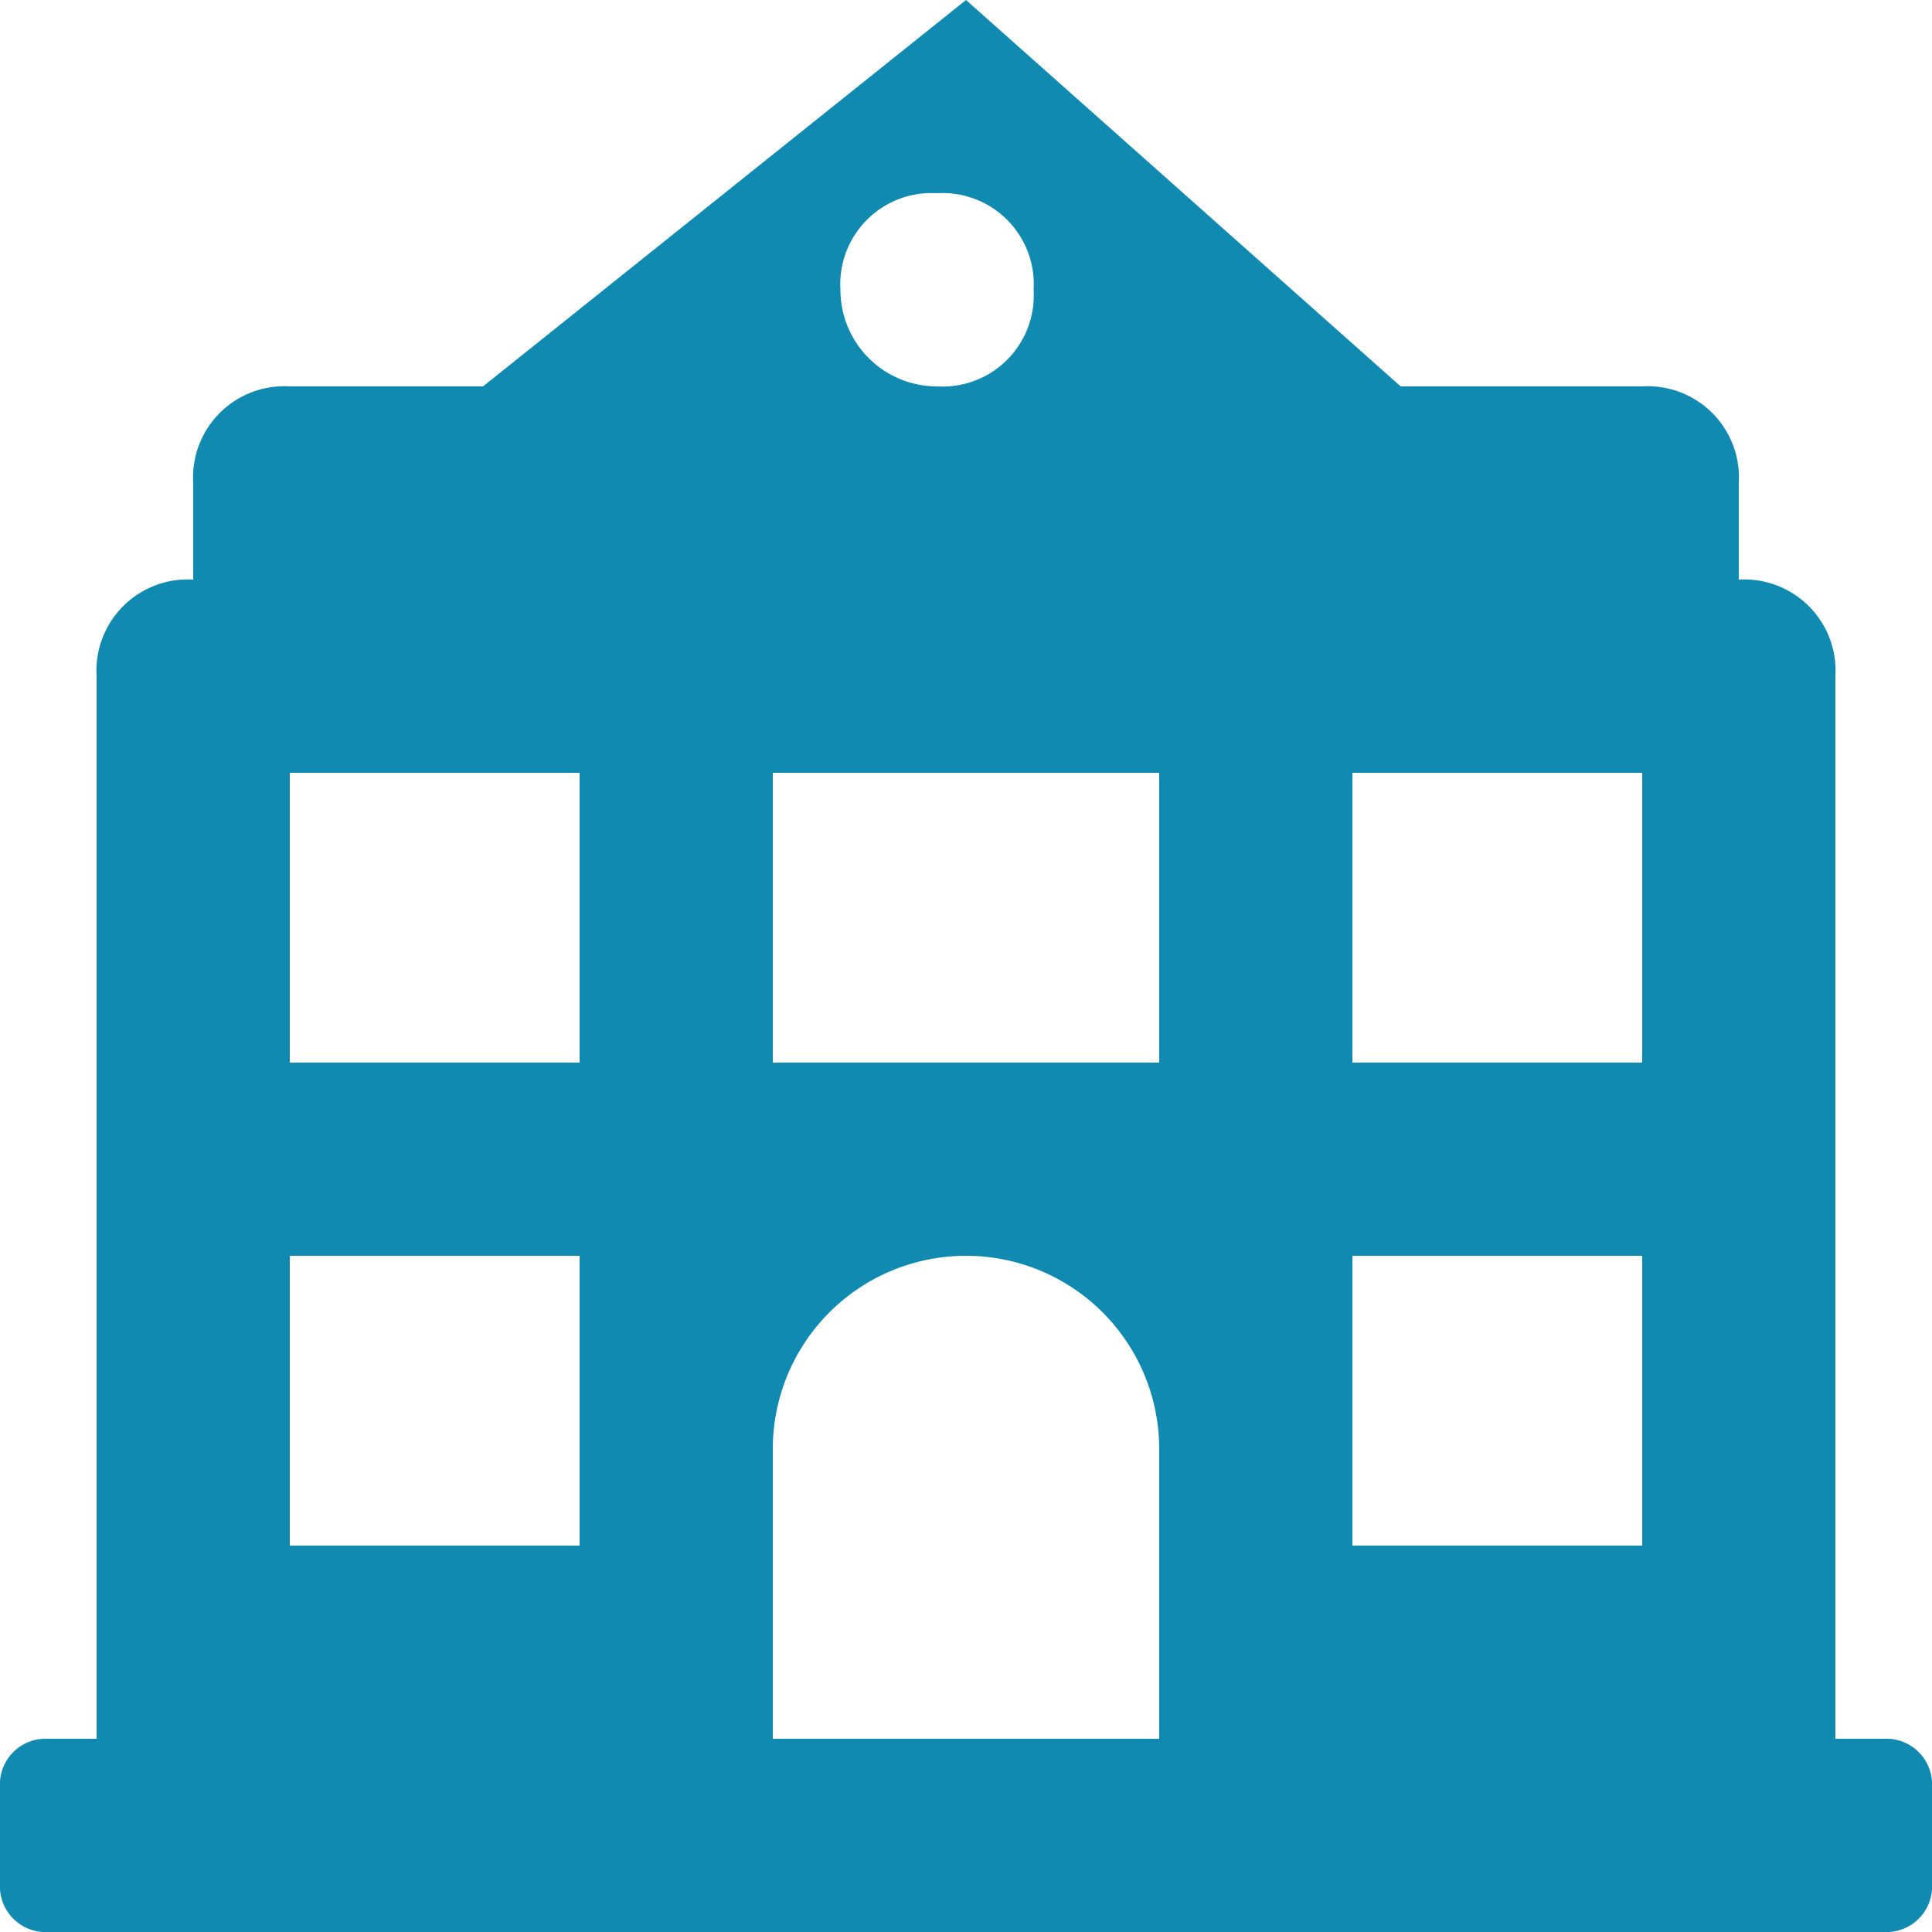 <svg xmlns="http://www.w3.org/2000/svg" xmlns:xlink="http://www.w3.org/1999/xlink" width="48" height="48" viewBox="0 0 48 48">
  <defs>
    <clipPath id="clip-path">
      <rect id="Rectangle_51" data-name="Rectangle 51" width="48" height="48" transform="translate(1128 7925)" fill="#118ab2"/>
    </clipPath>
  </defs>
  <g id="Mask_Group_8" data-name="Mask Group 8" transform="translate(-1128 -7925)" clip-path="url(#clip-path)">
    <g id="school" transform="translate(1128 7925)">
      <g id="Group_71" data-name="Group 71">
        <path id="Path_24" data-name="Path 24" d="M46.8,43.2H45.6V16.8a2.267,2.267,0,0,0-2.4-2.4V12a2.267,2.267,0,0,0-2.4-2.4h-6L24,0,12,9.6H7.2A2.267,2.267,0,0,0,4.8,12v2.4a2.267,2.267,0,0,0-2.4,2.4V43.2H1.2A1.134,1.134,0,0,0,0,44.4v2.4A1.134,1.134,0,0,0,1.2,48H46.8A1.134,1.134,0,0,0,48,46.8V44.4A1.134,1.134,0,0,0,46.8,43.2ZM23.28,4.8a2.267,2.267,0,0,1,2.4,2.4,2.267,2.267,0,0,1-2.4,2.4,2.4,2.4,0,0,1-2.4-2.4A2.267,2.267,0,0,1,23.28,4.8ZM14.4,38.4H7.2V31.2h7.2Zm0-12H7.2V19.2h7.2ZM28.8,43.2H19.2V36a4.8,4.8,0,1,1,9.6,0Zm0-16.8H19.2V19.2h9.6Zm12,12H33.6V31.2h7.2Zm0-12H33.6V19.2h7.2Z" fill="#118ab2"/>
      </g>
    </g>
  </g>
</svg>
